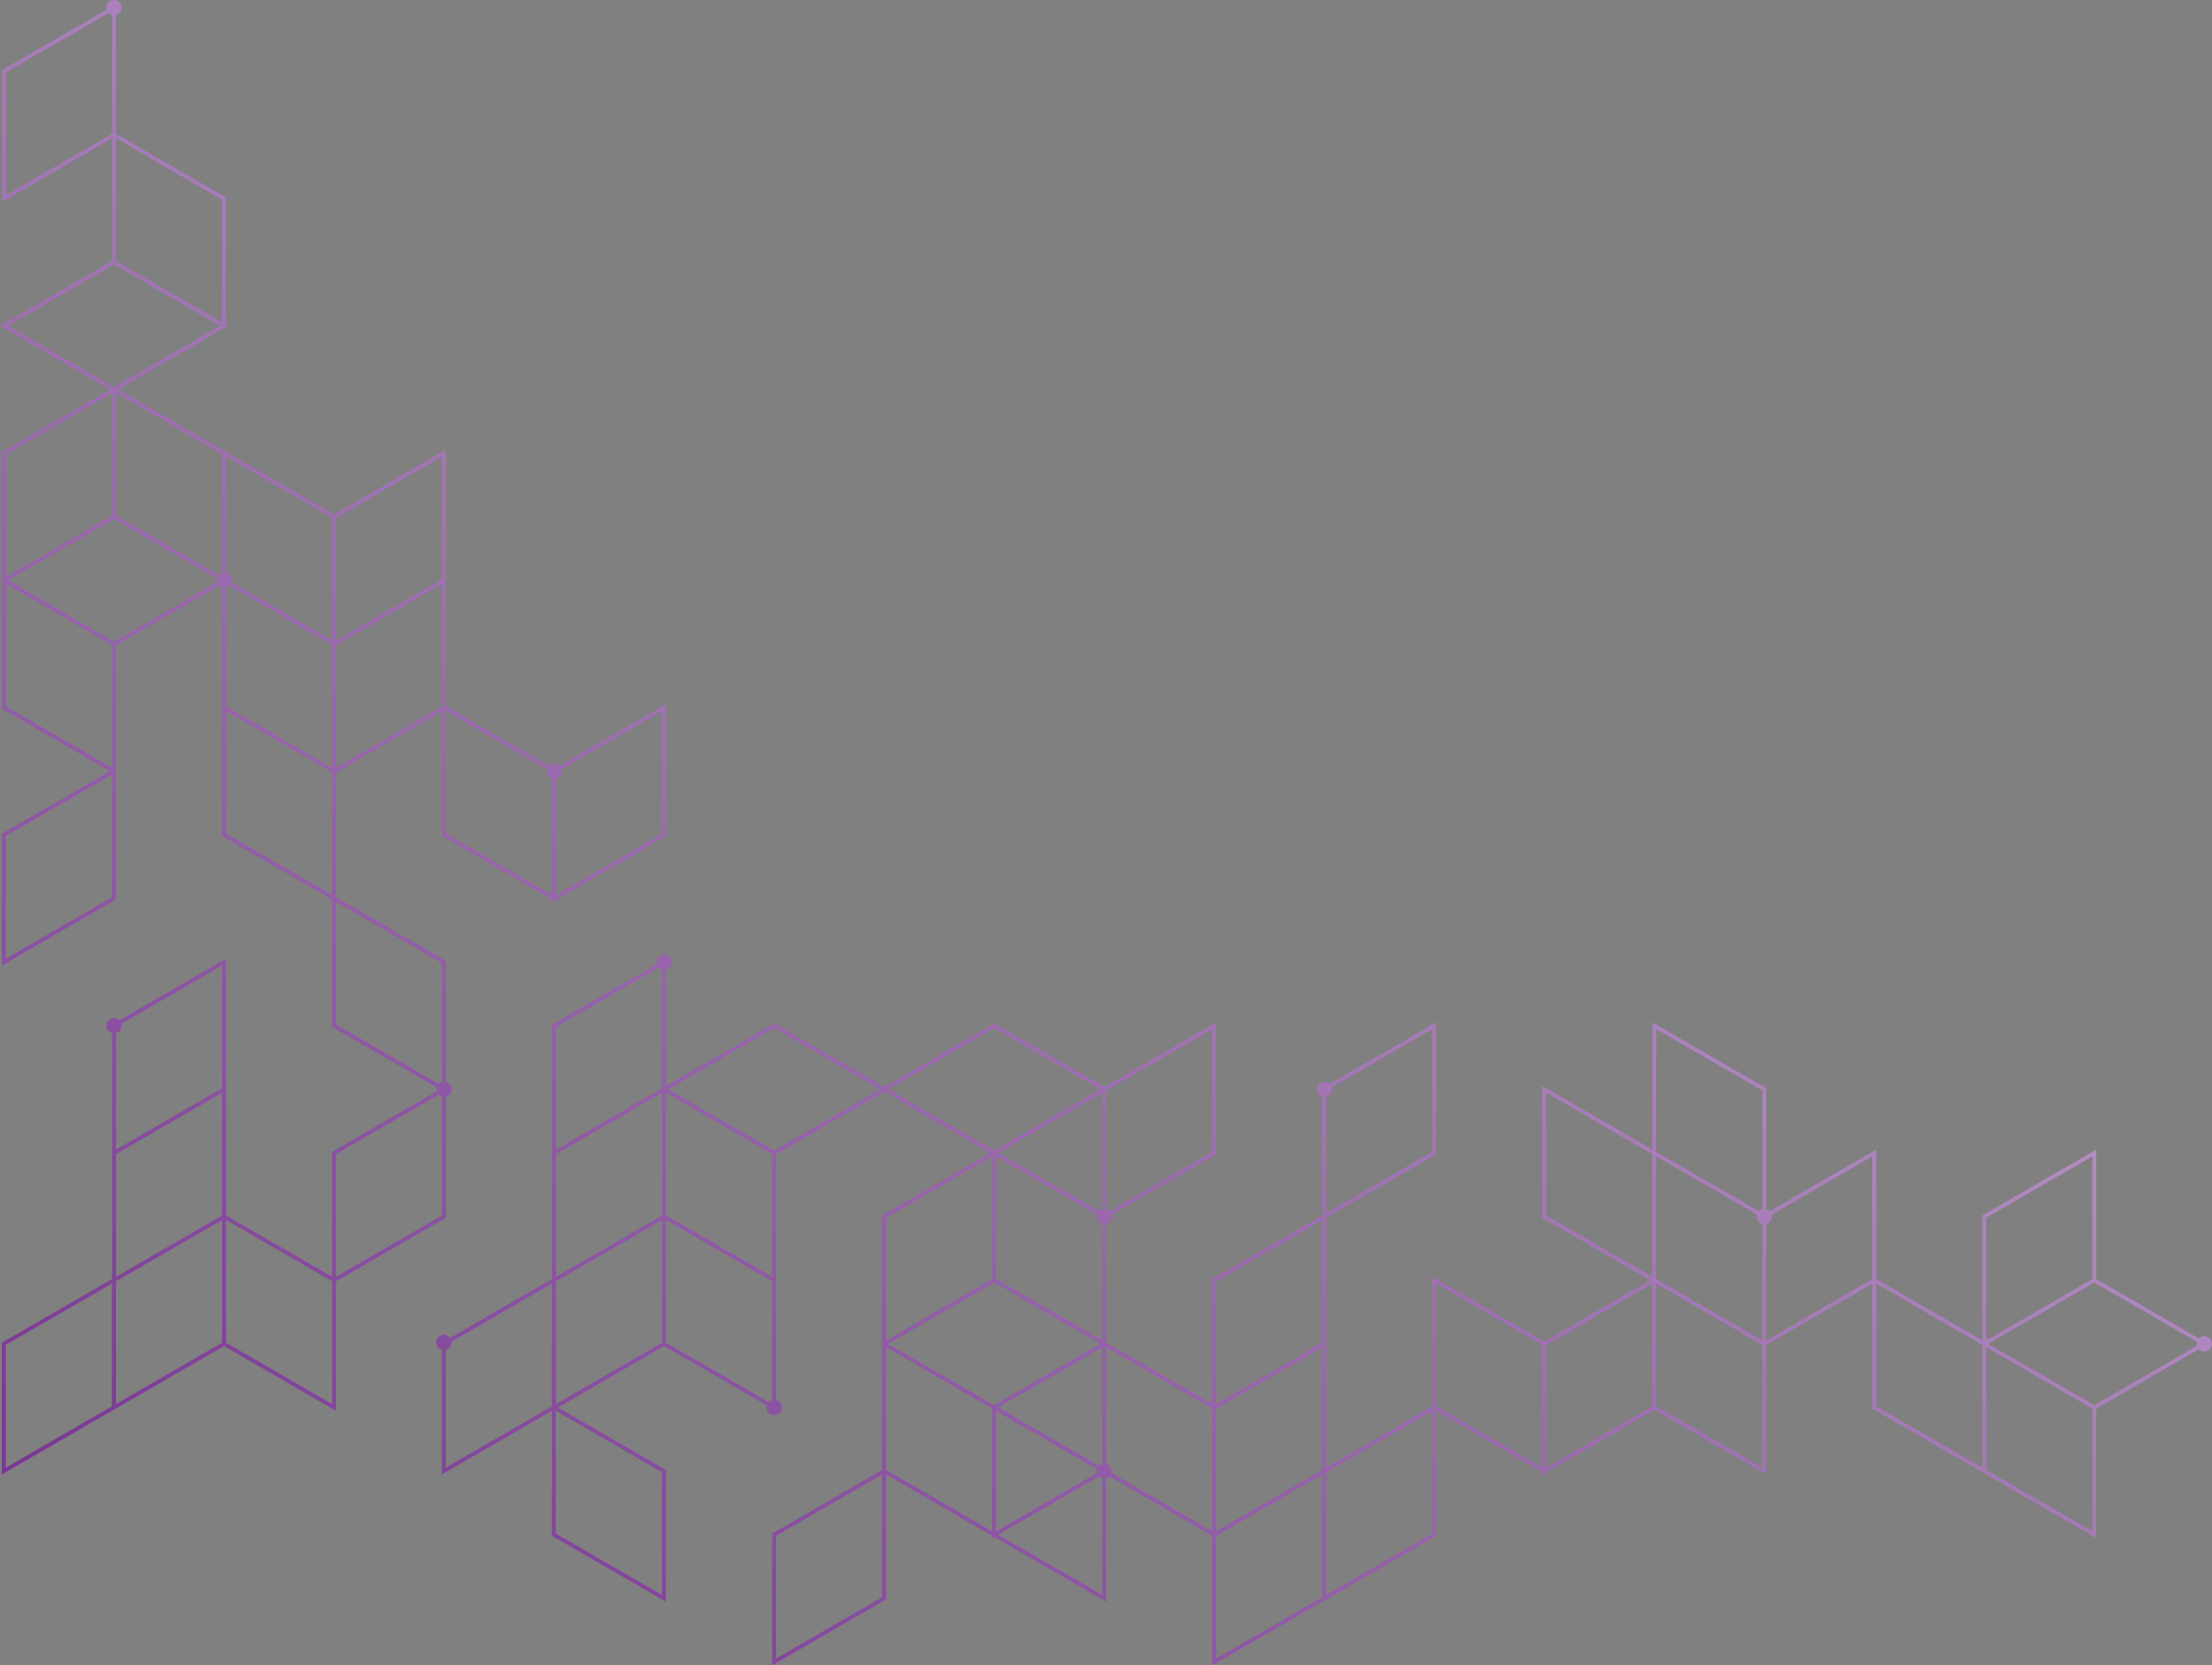 <svg width="591" height="445" viewBox="0 0 591 445" fill="none" xmlns="http://www.w3.org/2000/svg">
<rect x="0" y="0" width="591" height="445" fill="#808080" stroke="none"/>
<path d="M-4.22077e-05 87.065L29.395 104.067L0.784 120.617L0.522 120.767L0.522 154.771L-4.81531e-05 155.073L0.522 155.375L0.522 189.379L29.383 206.072L0.761 222.626L0.499 222.776L0.499 257.985L30.678 240.531L30.939 240.38L30.939 206.97L30.962 206.983L30.962 172.374L58.38 156.517C58.633 156.772 58.955 156.955 59.313 157.05L59.313 223.373L88.709 240.375L88.709 274.377L116.656 290.54C116.609 290.713 116.575 290.892 116.575 291.08C116.575 291.266 116.608 291.444 116.654 291.616L88.969 307.627L88.708 307.778L88.708 341.163L60.381 324.78L60.381 256.173L31.918 272.634C31.546 272.258 31.032 272.026 30.462 272.026C29.329 272.026 28.411 272.946 28.411 274.08C28.411 275.033 29.062 275.827 29.94 276.06L29.94 341.744L0.758 358.622L0.497 358.772L0.497 393.986L29.941 376.957L29.941 376.99L59.857 359.687L89.776 376.99L89.776 342.372L118.887 325.535L119.148 325.384L119.148 293.059C120.026 292.827 120.677 292.032 120.677 291.08C120.677 290.127 120.026 289.334 119.148 289.101L119.148 256.77L89.753 239.77L89.753 206.372L118.103 189.976L118.103 223.379L147.499 240.381L147.499 240.986L148.022 240.684L148.544 240.985L148.544 240.382L177.677 223.53L177.938 223.38L177.938 188.167L149.478 204.628C149.106 204.253 148.591 204.018 148.02 204.018C147.45 204.018 146.935 204.252 146.563 204.628L119.147 188.773L119.147 120.159L89.23 137.463L60.356 120.765L31.483 104.066L59.833 87.669L60.356 87.971L60.356 87.366L60.878 87.064L60.356 86.761L60.356 52.757L30.96 35.756L30.96 4.034C31.838 3.801 32.489 3.008 32.489 2.055C32.489 0.92 31.57 2.32216e-05 30.438 2.31226e-05C29.305 2.30236e-05 28.387 0.92 28.387 2.055C28.387 2.241 28.419 2.419 28.466 2.591L0.782 18.604L0.52 18.755L0.52 53.966L29.916 36.964L29.916 69.759L-4.22077e-05 87.065ZM29.894 239.776L1.543 256.173L1.543 223.381L29.894 206.984L29.894 239.776ZM1.567 121.371L29.918 104.974L29.918 137.768L1.567 154.165L1.567 121.371ZM1.567 155.978L29.918 172.375L29.918 205.17L1.567 188.772L1.567 155.978ZM30.44 171.469L2.09 155.072L14.968 147.623L30.439 138.674L57.864 154.536C57.818 154.707 57.785 154.884 57.785 155.072C57.785 155.259 57.818 155.436 57.864 155.607L30.44 171.469ZM60.357 188.768L60.357 157.05C60.715 156.954 61.038 156.772 61.292 156.516L74.533 164.174L88.708 172.372L88.708 205.164L74.533 196.966L60.357 188.768ZM59.336 324.78L30.985 341.177L30.985 308.384L59.336 291.987L59.336 324.78ZM59.336 257.985L59.336 290.777L30.985 307.174L30.985 276.059C31.863 275.825 32.513 275.032 32.513 274.079C32.513 273.893 32.48 273.715 32.433 273.544L59.336 257.985ZM29.894 375.775L1.543 392.172L1.543 359.377L29.894 342.98L29.894 375.775ZM30.985 342.385L59.336 325.989L59.336 358.781L30.985 375.177L30.985 342.385ZM88.731 375.177L60.381 358.781L60.381 325.989L88.708 342.372L88.708 342.989L88.73 342.977L88.73 375.177L88.731 375.177ZM89.753 341.177L89.753 308.384L117.169 292.527C117.422 292.783 117.745 292.965 118.102 293.06L118.102 324.78L89.753 341.177ZM118.103 257.376L118.103 289.102C117.747 289.196 117.426 289.377 117.173 289.63L89.753 273.772L89.753 240.98L118.103 257.376ZM60.357 222.77L60.357 189.978L74.532 198.176L88.707 206.374L88.707 239.167L60.357 222.77ZM176.893 189.982L176.893 222.776L148.542 239.173L148.542 208.053C149.42 207.821 150.071 207.027 150.071 206.074C150.071 205.887 150.039 205.712 149.993 205.54L176.893 189.982ZM147.499 208.053L147.499 239.172L119.148 222.775L119.148 189.983L146.049 205.541C146.003 205.712 145.97 205.888 145.97 206.075C145.97 207.026 146.62 207.821 147.499 208.053ZM118.103 188.768L89.753 205.164L89.753 172.374L118.103 155.977L118.103 188.768ZM118.103 154.767L89.753 171.163L89.753 138.369L118.103 121.972L118.103 154.767ZM88.708 138.372L88.708 171.163L74.533 162.965L61.807 155.605C61.853 155.434 61.886 155.258 61.886 155.072C61.886 154.119 61.235 153.326 60.358 153.092L60.358 121.975L88.708 138.372ZM59.312 153.093C58.955 153.189 58.632 153.371 58.379 153.626L30.961 137.769L30.961 104.975L59.312 121.372L59.312 153.093ZM30.962 103.161L30.44 103.462L29.918 103.16L29.918 103.161L2.09 87.065L30.439 70.667L58.79 87.065L30.962 103.161ZM59.312 86.157L30.961 69.76L30.961 36.966L59.312 53.363L59.312 86.157ZM1.567 52.154L1.567 19.36L28.985 3.503C29.238 3.758 29.559 3.941 29.917 4.035L29.917 35.757L1.567 52.154ZM175.364 257.079C175.364 257.265 175.398 257.443 175.444 257.615L147.759 273.627L147.498 273.778L147.498 341.746L120.245 357.509C119.873 356.987 119.267 356.645 118.579 356.645C117.446 356.645 116.528 357.565 116.528 358.699C116.528 359.652 117.179 360.446 118.056 360.678L118.056 393.988L147.453 376.984L147.453 410.384L177.892 427.989L177.892 392.776L149.048 376.094L177.415 359.687L204.84 375.548C204.794 375.719 204.761 375.896 204.761 376.084C204.761 377.218 205.679 378.138 206.812 378.138C207.944 378.138 208.863 377.218 208.863 376.084C208.863 375.131 208.213 374.337 207.334 374.105L207.334 342.99L207.335 308.382L236.207 291.684L264.557 308.081L235.946 324.632L235.684 324.782L235.684 358.784L235.162 359.086L235.684 359.389L235.684 392.788L206.55 409.638L206.289 409.788L206.289 445L236.468 427.544L236.729 427.395L236.729 393.997L265.08 410.394L265.08 410.998L265.602 410.696L295.52 428.001L295.52 395.07C295.878 394.974 296.201 394.791 296.455 394.536L323.871 410.391L323.871 444.991L353.267 427.988L353.267 427.995L383.444 410.541L383.706 410.39L383.706 376.993L412.056 393.39L412.056 393.994L412.579 393.692L413.101 393.994L413.101 393.39L441.973 376.693L471.891 393.995L471.891 359.389L500.241 342.993L500.241 376.393L530.681 393.998L560.076 410.999L560.076 376.39L587.494 360.534C587.866 360.909 588.38 361.142 588.949 361.142C590.082 361.142 591 360.222 591 359.088C591 357.953 590.082 357.033 588.949 357.033C588.38 357.033 587.865 357.266 587.494 357.641L560.076 341.784L560.076 307.175L529.897 324.632L529.636 324.782L529.636 358.181L501.286 341.785L501.286 307.179L472.824 323.64C472.572 323.385 472.249 323.202 471.891 323.108L471.891 290.783L441.45 273.178L441.45 307.179L412.055 290.178L412.055 325.389L440.927 342.087L412.58 358.483L382.661 341.178L382.661 375.784L354.31 392.181L354.31 325.381L383.445 308.53L383.706 308.379L383.706 273.166L355.243 289.628C354.871 289.252 354.357 289.02 353.788 289.02C352.656 289.02 351.737 289.94 351.737 291.075C351.737 292.027 352.388 292.82 353.266 293.054L353.266 324.779L324.132 341.631L323.87 341.782L323.87 375.18L295.519 358.784L295.519 327.061C296.396 326.828 297.047 326.035 297.047 325.082C297.047 324.895 297.014 324.718 296.968 324.546L324.653 308.533L324.914 308.384L324.914 273.173L294.996 290.476L265.6 273.473L236.205 290.475L206.81 273.473L177.936 290.172L177.936 259.057C178.813 258.825 179.464 258.031 179.464 257.078C179.464 255.943 178.546 255.023 177.413 255.023C176.283 255.024 175.364 255.944 175.364 257.079ZM148.544 274.382L175.961 258.525C176.214 258.781 176.536 258.963 176.894 259.058L176.894 290.777L176.372 291.08L148.544 307.175L148.544 274.382ZM206.289 341.177L177.938 324.78L177.938 291.986L206.289 308.384L206.289 341.177ZM176.893 324.78L148.542 341.177L148.542 308.384L176.893 291.987L176.893 324.78ZM148.544 342.385L176.894 325.989L176.894 358.781L148.544 375.177L148.544 342.385ZM119.102 392.172L119.102 360.675C119.98 360.443 120.63 359.65 120.63 358.697C120.63 358.631 120.616 358.569 120.61 358.505L147.452 342.98L147.452 375.775L119.102 392.172ZM176.847 426.176L148.496 409.779L148.496 376.985L176.847 393.382L176.847 426.176ZM206.288 374.105C205.931 374.2 205.608 374.382 205.355 374.637L177.938 358.78L177.938 325.989L206.288 342.385L206.288 374.105ZM265.601 342.689L293.952 359.086L281.073 366.535L265.602 375.484L237.252 359.086L250.13 351.638L265.601 342.689ZM294.474 391.111C294.117 391.206 293.795 391.389 293.541 391.644L266.646 376.089L294.474 359.993L294.474 391.111ZM266.125 376.994L293.026 392.553C292.98 392.725 292.947 392.903 292.947 393.089C292.947 393.276 292.98 393.453 293.026 393.624L266.125 409.183L266.125 376.994ZM266.125 341.783L266.125 308.988L293.026 324.548C292.98 324.719 292.947 324.896 292.947 325.082C292.947 326.034 293.596 326.827 294.475 327.061L294.475 358.18L266.125 341.783ZM294.474 323.103C294.116 323.199 293.794 323.381 293.54 323.637L266.646 308.081L294.474 291.986L294.474 323.103ZM236.729 325.386L265.08 308.988L265.08 341.783L236.729 358.18L236.729 325.386ZM235.684 426.789L207.334 443.185L207.334 410.392L235.684 393.996L235.684 426.789ZM236.729 392.787L236.729 359.993L265.08 376.39L265.08 409.184L236.729 392.787ZM266.647 410.091L293.541 394.535C293.794 394.791 294.117 394.973 294.475 395.069L294.475 426.187L266.647 410.091ZM324.915 443.177L324.915 410.39L353.266 393.994L353.266 426.779L324.915 443.177ZM413.1 392.182L413.1 359.39L441.45 342.994L441.45 375.785L413.1 392.182ZM470.847 392.182L442.495 375.785L442.495 342.994L456.67 351.192L470.846 359.39L470.846 392.182L470.847 392.182ZM442.495 308.993L456.67 317.191L469.397 324.551C469.35 324.723 469.317 324.899 469.317 325.087C469.317 326.039 469.968 326.834 470.846 327.066L470.846 358.182L456.67 349.984L442.495 341.786L442.495 308.993ZM501.286 342.994L529.636 359.391L529.636 392.185L501.286 375.788L501.286 342.994ZM559.031 409.186L530.681 392.788L530.681 359.994L559.031 376.391L559.031 409.186ZM586.978 359.623L559.554 375.485L531.203 359.088L544.082 351.639L559.554 342.69L586.978 358.552C586.932 358.723 586.898 358.901 586.898 359.088C586.898 359.274 586.932 359.452 586.978 359.623ZM530.681 325.387L559.031 308.989L559.031 341.784L530.681 358.181L530.681 325.387ZM500.241 308.993L500.241 341.785L471.89 358.181L471.89 327.065C472.768 326.833 473.419 326.038 473.419 325.086C473.419 324.899 473.385 324.723 473.34 324.55L500.241 308.993ZM442.495 274.99L470.847 291.386L470.847 323.107C470.488 323.201 470.167 323.384 469.913 323.639L456.67 315.981L442.495 307.783L442.495 274.99ZM413.1 291.99L441.45 308.388L441.45 341.181L413.1 324.784L413.1 291.99ZM383.706 342.99L412.056 359.388L412.056 392.182L383.706 375.784L383.706 342.99ZM382.661 376.993L382.661 409.785L354.31 426.182L354.31 393.39L382.661 376.993ZM324.915 409.175L324.915 376.389L353.266 359.993L353.266 392.778L324.915 409.175ZM382.661 274.981L382.661 307.776L354.31 324.173L354.31 293.055C355.188 292.822 355.839 292.029 355.839 291.076C355.839 290.888 355.805 290.711 355.76 290.54L382.661 274.981ZM324.915 342.387L353.266 325.988L353.266 358.783L324.915 375.18L324.915 342.387ZM323.87 409.181L296.969 393.623C297.015 393.451 297.048 393.275 297.048 393.089C297.048 392.137 296.397 391.343 295.52 391.11L295.52 359.993L323.87 376.389L323.87 409.181ZM323.87 307.778L296.453 323.635C296.2 323.38 295.877 323.198 295.52 323.102L295.52 291.382L323.871 274.986L323.871 307.778L323.87 307.778ZM265.602 274.681L293.953 291.079L266.125 307.174L265.602 307.476L265.08 307.174L237.252 291.079L265.602 274.681ZM235.162 291.079L206.813 307.476L178.461 291.079L206.813 274.681L235.162 291.079Z" fill="url(#paint0_linear_776_66)"/>
<defs>
<linearGradient id="paint0_linear_776_66" x1="655.068" y1="-267.658" x2="119.321" y2="504.097" gradientUnits="userSpaceOnUse">
<stop stop-color="white"/>
<stop offset="0.976" stop-color="#793693"/>
</linearGradient>
</defs>
</svg>

